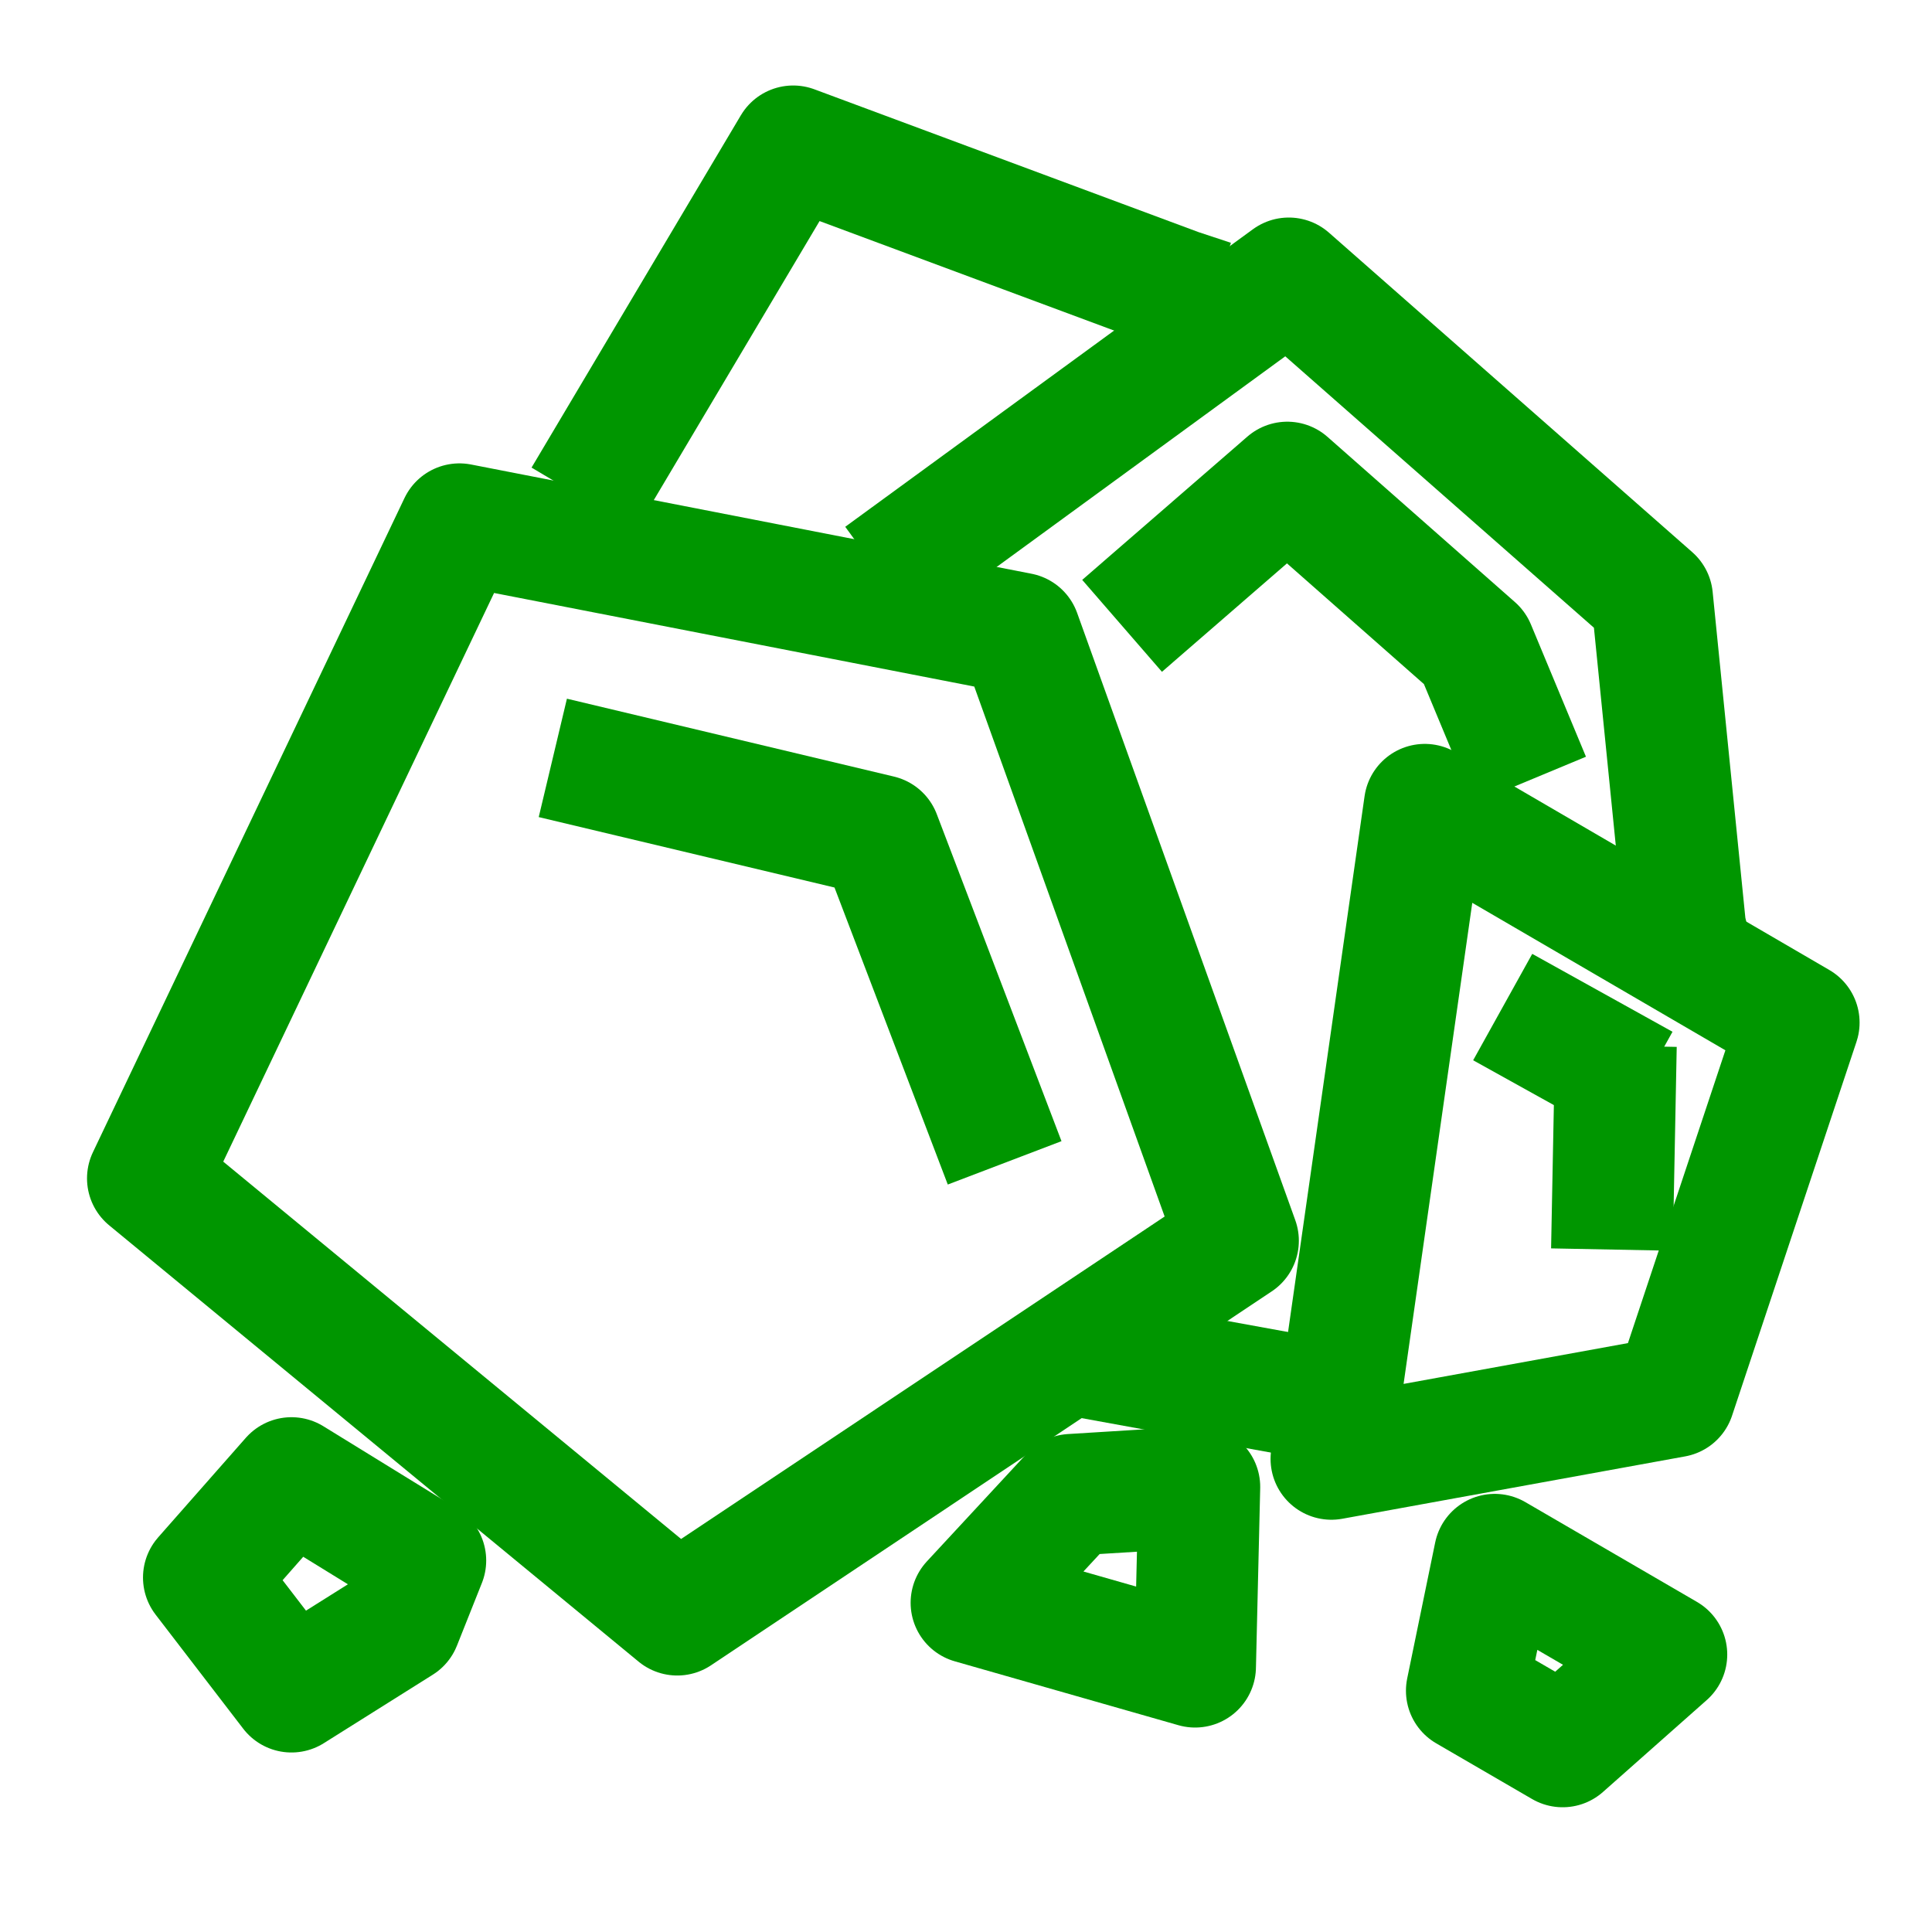 <?xml version="1.0" encoding="UTF-8" standalone="no"?>
<!-- Created with Inkscape (http://www.inkscape.org/) -->

<svg
   width="24"
   height="24"
   viewBox="0 0 6.35 6.35"
   version="1.1"
   id="svg5"
   inkscape:version="1.2.2 (732a01da63, 2022-12-09)"
   sodipodi:docname="sulfur-fulfilled.svg"
   xmlns:inkscape="http://www.inkscape.org/namespaces/inkscape"
   xmlns:sodipodi="http://sodipodi.sourceforge.net/DTD/sodipodi-0.dtd"
   xmlns="http://www.w3.org/2000/svg"
   xmlns:svg="http://www.w3.org/2000/svg">
  <sodipodi:namedview
     id="namedview7"
     pagecolor="#ffffff"
     bordercolor="#000000"
     borderopacity="0.25"
     inkscape:showpageshadow="2"
     inkscape:pageopacity="0.0"
     inkscape:pagecheckerboard="0"
     inkscape:deskcolor="#d1d1d1"
     inkscape:document-units="mm"
     showgrid="false"
     inkscape:zoom="10.35098"
     inkscape:cx="14.877818"
     inkscape:cy="-10.578708"
     inkscape:window-width="1397"
     inkscape:window-height="1230"
     inkscape:window-x="307"
     inkscape:window-y="73"
     inkscape:window-maximized="0"
     inkscape:current-layer="layer1" />
  <defs
     id="defs2" />
  <g
     inkscape:label="图层 1"
     inkscape:groupmode="layer"
     id="layer1">
    <path
       style="fill:none;stroke:#009600;stroke-width:0.4;stroke-linejoin:round;stroke-dasharray:none;stroke-opacity:1"
       d="M 1.51,1.723 0.486,3.873 2.226,5.307 4.069,4.078 3.352,2.082 Z"
       id="path929" />
    <path
       style="fill:none;stroke:#009600;stroke-width:0.4;stroke-linejoin:round;stroke-dasharray:none;stroke-opacity:1"
       d="m 1.817,2.491 1.075,0.256 0.41,1.075"
       id="path931" />
    <path
       style="fill:none;stroke:#009600;stroke-width:0.4;stroke-linejoin:round;stroke-dasharray:none;stroke-opacity:1"
       d="M 4.683,2.645 5.912,3.361 5.503,4.59 4.376,4.795 Z"
       id="path935" />
    <path
       style="fill:none;stroke:#009600;stroke-width:0.4;stroke-linejoin:round;stroke-dasharray:none;stroke-opacity:1"
       d="m 4.939,3.31 0.461,0.256"
       id="path937" />
    <path
       style="fill:none;stroke:#009600;stroke-width:0.4;stroke-linejoin:round;stroke-dasharray:none;stroke-opacity:1"
       d="M 2.896,1.893 4.236,0.915 5.43,1.965 5.539,3.051 5.575,3.196"
       id="path1679" />
    <path
       style="fill:none;stroke:#009600;stroke-width:0.4;stroke-linejoin:round;stroke-dasharray:none;stroke-opacity:1"
       d="M 3.584,4.463 4.38,4.608"
       id="path1683" />
    <path
       style="fill:none;stroke:#009600;stroke-width:0.4;stroke-linejoin:round;stroke-dasharray:none;stroke-opacity:1"
       d="M 3.688,2.057 4.231,1.586 4.847,2.129 5.028,2.564"
       id="path1685" />
    <path
       style="fill:none;stroke:#009600;stroke-width:0.4;stroke-linejoin:round;stroke-dasharray:none;stroke-opacity:1"
       d="m 1.919,1.639 0.688,-1.158 1.267,0.471 0.109,0.036"
       id="path1687" />
    <path
       style="fill:none;stroke:#009600;stroke-width:0.4;stroke-linejoin:round;stroke-dasharray:none;stroke-opacity:1"
       d="M 5.311,3.437 5.298,4.107"
       id="path5140" />
    <path
       style="fill:none;stroke:#009600;stroke-width:0.4;stroke-linejoin:round;stroke-dasharray:none;stroke-opacity:1"
       d="M 3.522,4.913 3.193,5.268 3.928,5.478 3.942,4.887 Z"
       id="path5257" />
    <path
       style="fill:none;stroke:#009600;stroke-width:0.4;stroke-linejoin:round;stroke-dasharray:none;stroke-opacity:1"
       d="M 4.821,5.557 5.136,5.74 5.477,5.438 4.913,5.11 Z"
       id="path5259" />
    <path
       style="fill:none;stroke:#009600;stroke-width:0.4;stroke-linejoin:round;stroke-dasharray:none;stroke-opacity:1"
       d="M 0.958,4.858 1.398,5.129 1.316,5.335 0.958,5.56 0.67,5.185 Z"
       id="path5261" />
  </g>
</svg>
